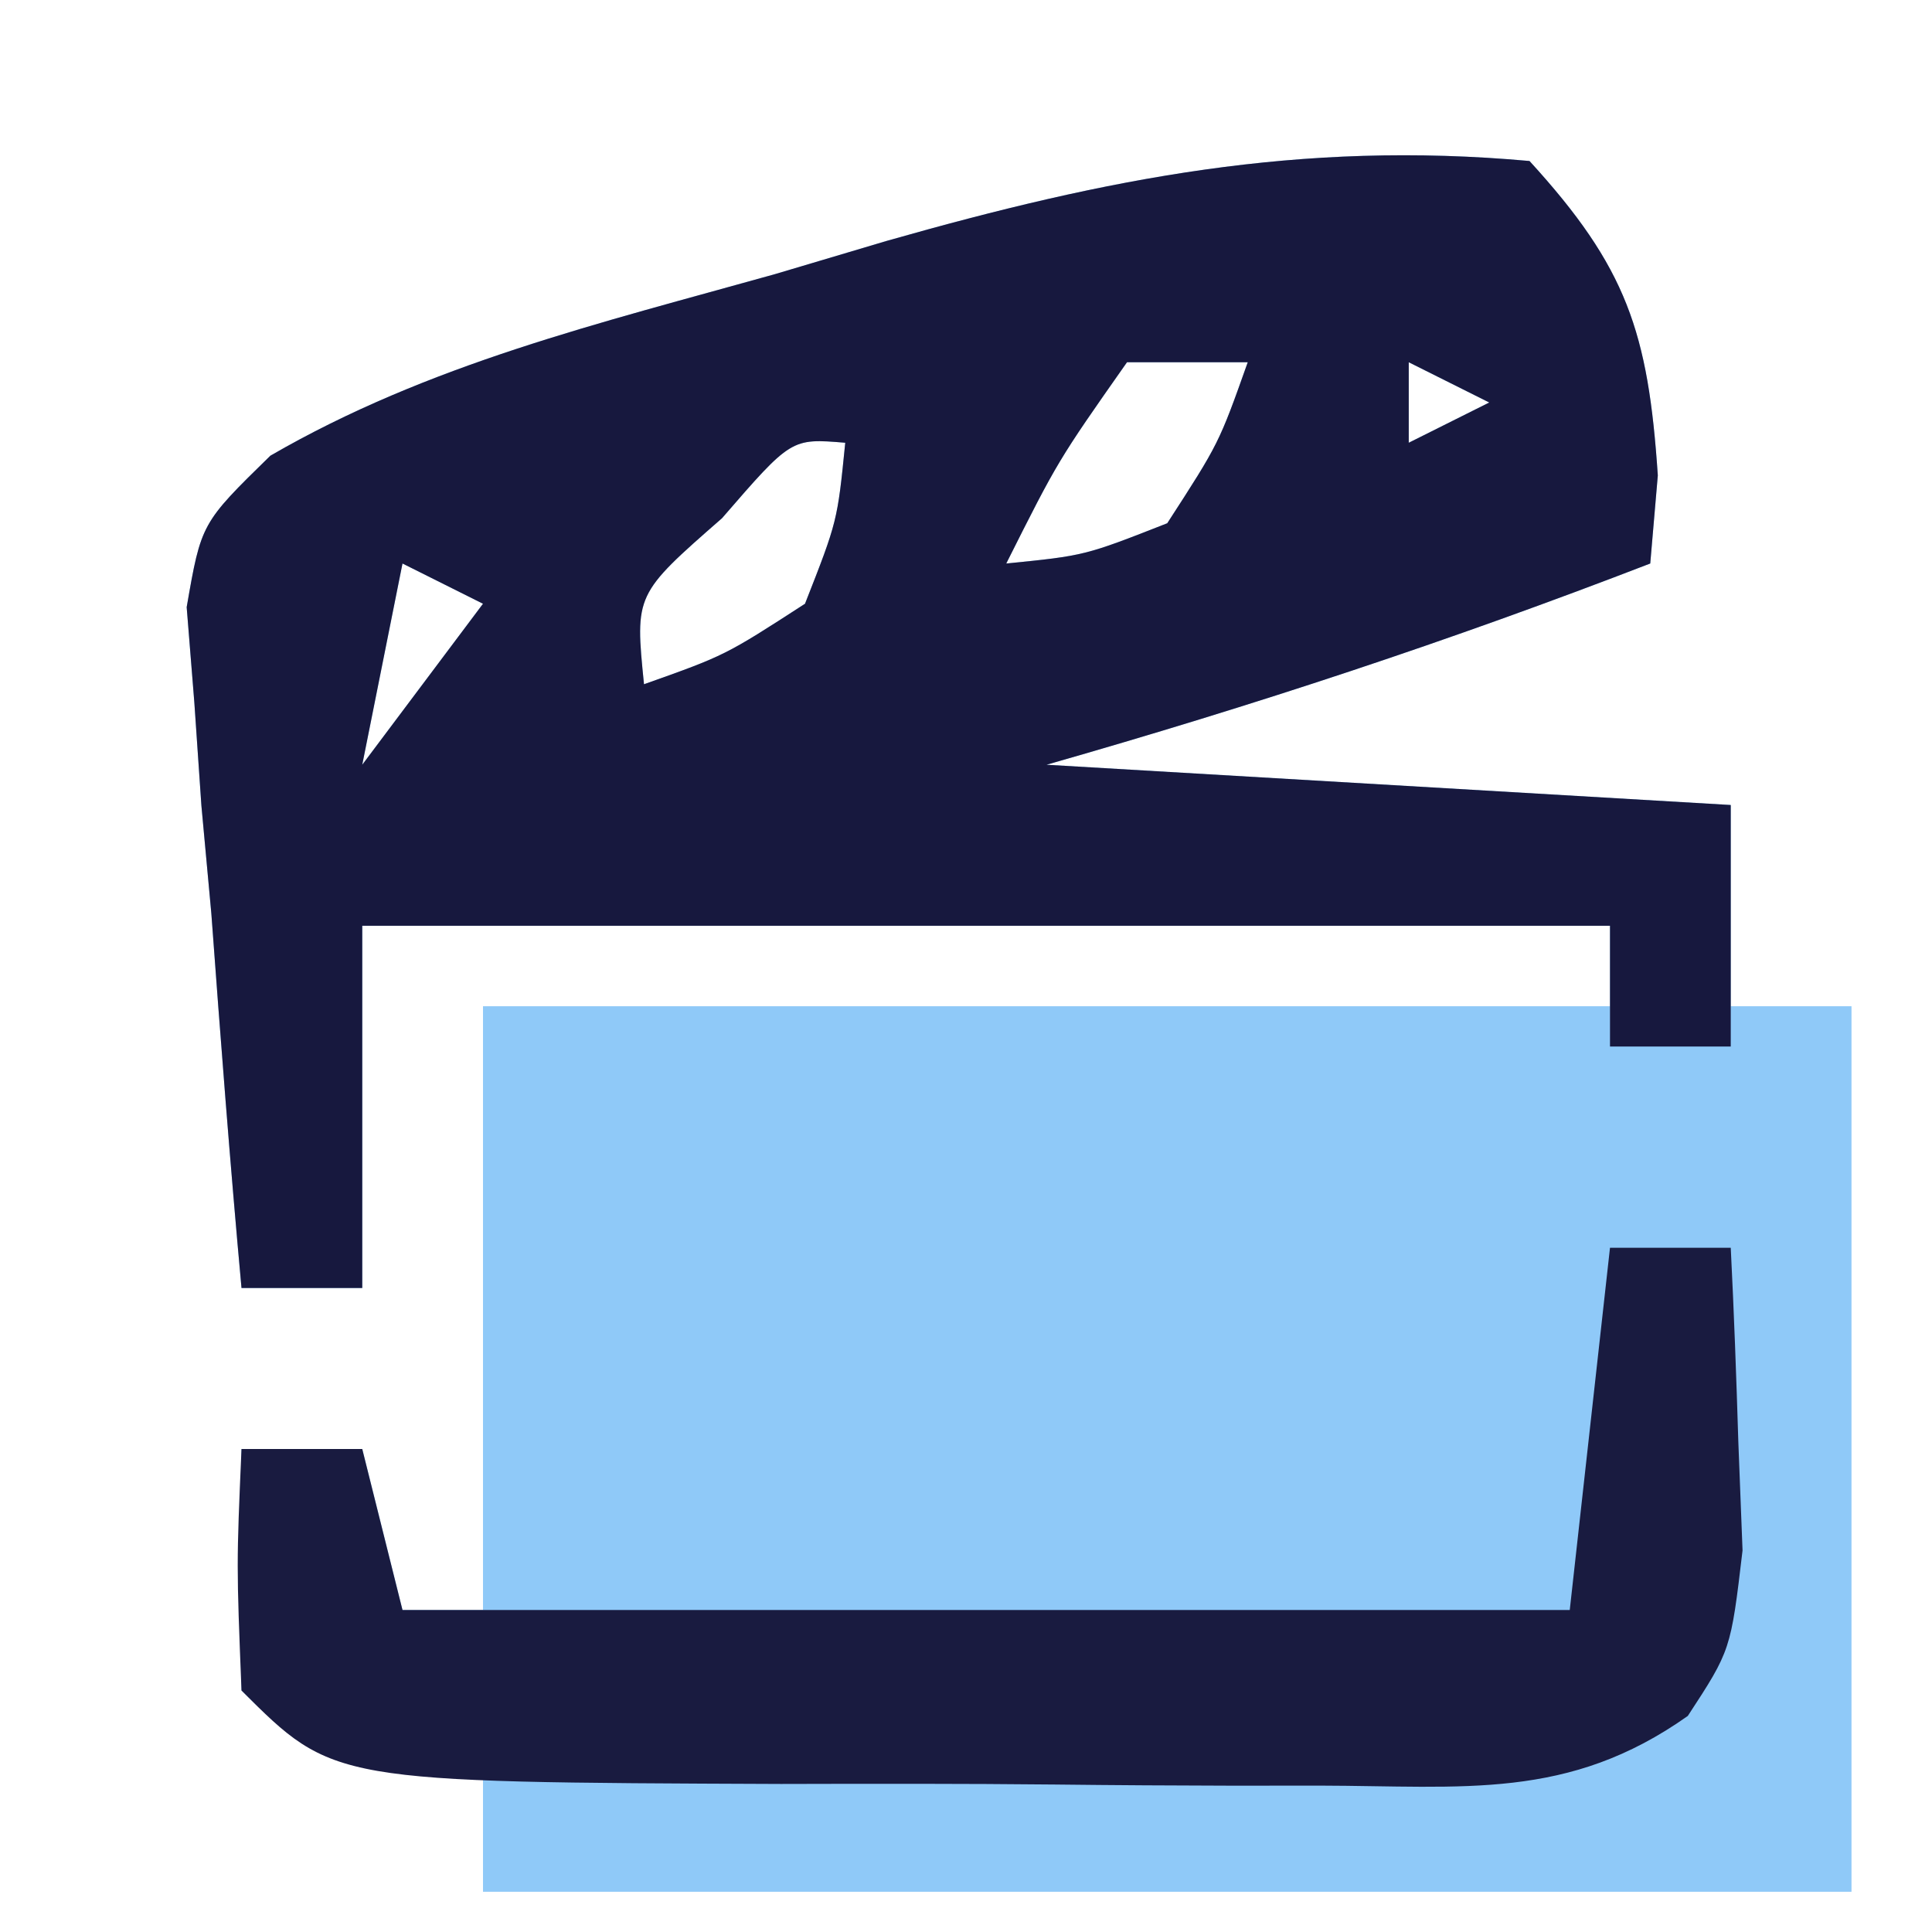 <?xml version="1.0" encoding="UTF-8"?>
<svg version="1.1" xmlns="http://www.w3.org/2000/svg" width="48" height="48">
<path d="M0 0 C2.418 2.645 2.95 4.255 3.188 7.812 C3.095 8.895 3.095 8.895 3 10 C-2.011 11.934 -6.799 13.514 -12 15 C-6.39 15.33 -0.78 15.66 5 16 C5 17.65 5 19.3 5 21 C5.99 21 6.98 21 8 21 C8 28.26 8 35.52 8 43 C-3.22 43 -14.44 43 -26 43 C-26 42.01 -26 41.02 -26 40 C-26.804 39.856 -27.609 39.711 -28.438 39.562 C-31 39 -31 39 -32 38 C-32.041 36 -32.043 34 -32 32 C-31.01 32 -30.02 32 -29 32 C-28.67 33.32 -28.34 34.64 -28 36 C-27.34 36 -26.68 36 -26 36 C-26 31.05 -26 26.1 -26 21 C-16.76 21 -7.52 21 2 21 C2 20.34 2 19.68 2 19 C-8.23 19 -18.46 19 -29 19 C-29 21.97 -29 24.94 -29 28 C-29.99 28 -30.98 28 -32 28 C-32.284 24.898 -32.521 21.794 -32.75 18.688 C-32.831 17.806 -32.912 16.925 -32.996 16.018 C-33.054 15.17 -33.112 14.322 -33.172 13.449 C-33.235 12.669 -33.298 11.889 -33.362 11.085 C-33 9 -33 9 -31.283 7.322 C-27.349 5.044 -23.105 4.032 -18.75 2.812 C-17.375 2.404 -17.375 2.404 -15.973 1.986 C-10.486 0.425 -5.708 -0.517 0 0 Z M-10 5 C-11.717 7.445 -11.717 7.445 -13 10 C-11.05 9.805 -11.05 9.805 -9 9 C-7.716 7.016 -7.716 7.016 -7 5 C-7.99 5 -8.98 5 -10 5 Z M-3 5 C-3 5.66 -3 6.32 -3 7 C-2.34 6.67 -1.68 6.34 -1 6 C-1.66 5.67 -2.32 5.34 -3 5 Z M-20.062 8.875 C-22.225 10.767 -22.225 10.767 -22 13 C-19.984 12.284 -19.984 12.284 -18 11 C-17.195 8.95 -17.195 8.95 -17 7 C-18.341 6.888 -18.341 6.888 -20.062 8.875 Z M-28 10 C-28.33 11.65 -28.66 13.3 -29 15 C-28.01 13.68 -27.02 12.36 -26 11 C-26.66 10.67 -27.32 10.34 -28 10 Z " fill="#8FC9F8" transform="translate(38,4)"/>
<path d="M0 0 C2.418 2.645 2.95 4.255 3.188 7.812 C3.095 8.895 3.095 8.895 3 10 C-2.011 11.934 -6.799 13.514 -12 15 C-6.39 15.33 -0.78 15.66 5 16 C5 17.98 5 19.96 5 22 C4.01 22 3.02 22 2 22 C2 21.01 2 20.02 2 19 C-8.23 19 -18.46 19 -29 19 C-29 21.97 -29 24.94 -29 28 C-29.99 28 -30.98 28 -32 28 C-32.284 24.898 -32.521 21.794 -32.75 18.688 C-32.831 17.806 -32.912 16.925 -32.996 16.018 C-33.054 15.17 -33.112 14.322 -33.172 13.449 C-33.235 12.669 -33.298 11.889 -33.362 11.085 C-33 9 -33 9 -31.283 7.322 C-27.349 5.044 -23.105 4.032 -18.75 2.812 C-17.375 2.404 -17.375 2.404 -15.973 1.986 C-10.486 0.425 -5.708 -0.517 0 0 Z M-10 5 C-11.717 7.445 -11.717 7.445 -13 10 C-11.05 9.805 -11.05 9.805 -9 9 C-7.716 7.016 -7.716 7.016 -7 5 C-7.99 5 -8.98 5 -10 5 Z M-3 5 C-3 5.66 -3 6.32 -3 7 C-2.34 6.67 -1.68 6.34 -1 6 C-1.66 5.67 -2.32 5.34 -3 5 Z M-20.062 8.875 C-22.225 10.767 -22.225 10.767 -22 13 C-19.984 12.284 -19.984 12.284 -18 11 C-17.195 8.95 -17.195 8.95 -17 7 C-18.341 6.888 -18.341 6.888 -20.062 8.875 Z M-28 10 C-28.33 11.65 -28.66 13.3 -29 15 C-28.01 13.68 -27.02 12.36 -26 11 C-26.66 10.67 -27.32 10.34 -28 10 Z " fill="#17183E" transform="translate(38,4)"/>
<path d="M0 0 C0.99 0 1.98 0 3 0 C3.081 1.603 3.139 3.208 3.188 4.812 C3.24 6.152 3.24 6.152 3.293 7.52 C3 10 3 10 1.933 11.632 C-1.039 13.735 -3.623 13.371 -7.223 13.363 C-7.924 13.364 -8.625 13.364 -9.348 13.365 C-10.828 13.362 -12.308 13.353 -13.788 13.336 C-16.058 13.313 -18.326 13.316 -20.596 13.322 C-31.721 13.279 -31.721 13.279 -34 11 C-34.125 7.875 -34.125 7.875 -34 5 C-33.01 5 -32.02 5 -31 5 C-30.67 6.32 -30.34 7.64 -30 9 C-20.43 9 -10.86 9 -1 9 C-0.67 6.03 -0.34 3.06 0 0 Z " fill="#191B40" transform="translate(40,31)"/>
</svg>
